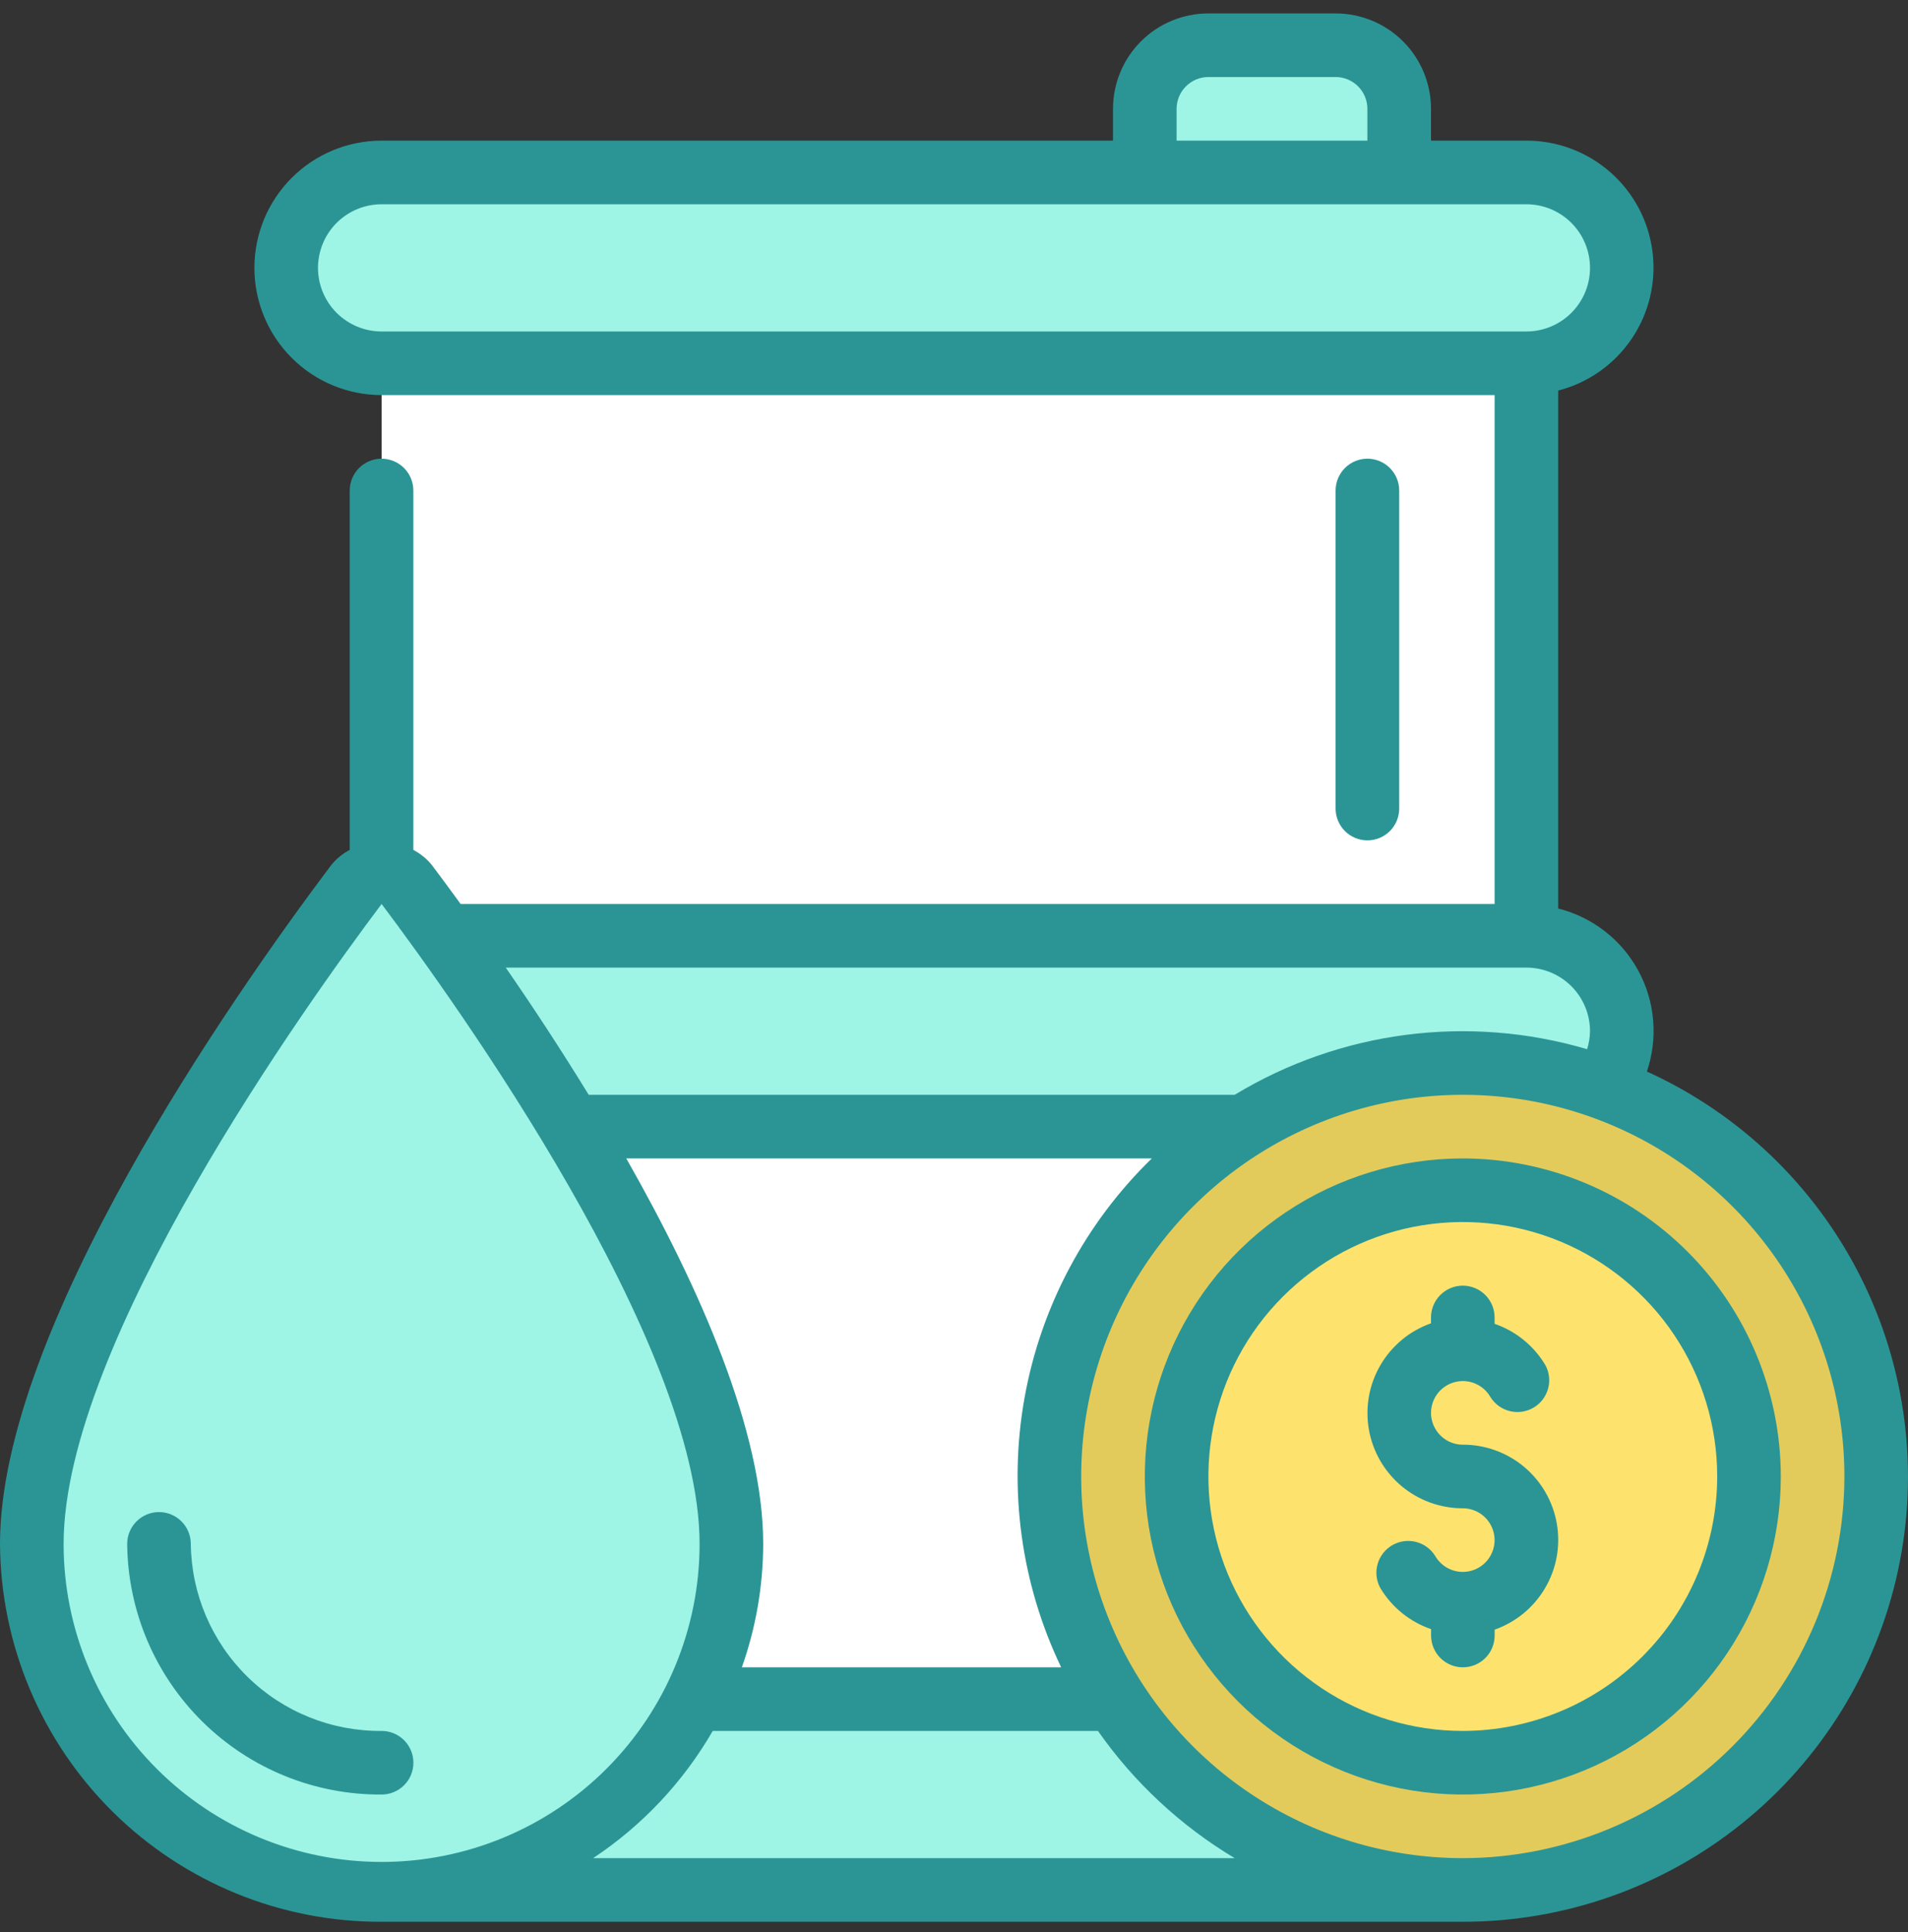<svg width="80" height="81" viewBox="0 0 80 81" fill="none" xmlns="http://www.w3.org/2000/svg">
<rect x="0" y="0" width="80" height="81" fill="#333333" stroke="none"/>
<g clip-path="url(#clip0_231_472)">
<path d="M50.667 1.896H56C56.707 1.896 57.386 2.177 57.886 2.677C58.386 3.177 58.667 3.856 58.667 4.563V11.229H48V4.563C48 3.856 48.281 3.177 48.781 2.677C49.281 2.177 49.959 1.896 50.667 1.896Z" fill="#9EF4E5"/>
<path d="M16 12.563H64V72.563H16V12.563Z" fill="white"/>
<path d="M16 15.229H64C66.209 15.229 68 13.438 68 11.229C68 9.02 66.209 7.229 64 7.229H16C13.791 7.229 12 9.02 12 11.229C12 13.438 13.791 15.229 16 15.229Z" fill="#9EF4E5"/>
<path d="M16 47.229H64C66.209 47.229 68 45.438 68 43.229C68 41.02 66.209 39.229 64 39.229H16C13.791 39.229 12 41.02 12 43.229C12 45.438 13.791 47.229 16 47.229Z" fill="#9EF4E5"/>
<path d="M16 79.229H64C66.209 79.229 68 77.439 68 75.229C68 73.02 66.209 71.229 64 71.229H16C13.791 71.229 12 73.02 12 75.229C12 77.439 13.791 79.229 16 79.229Z" fill="#9EF4E5"/>
<path d="M1.333 64.721C1.333 68.611 2.878 72.342 5.629 75.092C8.38 77.843 12.11 79.388 16 79.388C19.89 79.388 23.62 77.843 26.371 75.092C29.121 72.342 30.667 68.611 30.667 64.721C30.667 55.911 20.439 41.581 17.067 37.095C16.942 36.929 16.781 36.795 16.596 36.702C16.411 36.61 16.207 36.561 16 36.561C15.793 36.561 15.589 36.61 15.404 36.702C15.219 36.795 15.057 36.929 14.933 37.095C11.561 41.581 1.333 55.911 1.333 64.721V64.721Z" fill="#9EF4E5"/>
<path d="M61.333 79.229C70.906 79.229 78.667 71.469 78.667 61.896C78.667 52.323 70.906 44.563 61.333 44.563C51.76 44.563 44 52.323 44 61.896C44 71.469 51.76 79.229 61.333 79.229Z" fill="#E3CB5B"/>
<path d="M61.333 73.896C67.961 73.896 73.333 68.523 73.333 61.896C73.333 55.269 67.961 49.896 61.333 49.896C54.706 49.896 49.333 55.269 49.333 61.896C49.333 68.523 54.706 73.896 61.333 73.896Z" fill="#FDE36E"/>
<path d="M61.333 48.563C58.696 48.563 56.118 49.345 53.926 50.81C51.733 52.275 50.024 54.357 49.015 56.794C48.006 59.23 47.742 61.911 48.256 64.497C48.771 67.084 50.041 69.46 51.905 71.324C53.77 73.189 56.146 74.459 58.732 74.973C61.319 75.488 63.999 75.224 66.436 74.215C68.872 73.205 70.954 71.496 72.42 69.304C73.885 67.111 74.667 64.533 74.667 61.896C74.663 58.361 73.257 54.972 70.757 52.472C68.257 49.973 64.868 48.567 61.333 48.563V48.563ZM61.333 72.563C59.224 72.563 57.161 71.937 55.407 70.765C53.653 69.593 52.286 67.927 51.479 65.978C50.671 64.029 50.46 61.884 50.872 59.815C51.283 57.746 52.299 55.845 53.791 54.354C55.283 52.862 57.183 51.846 59.252 51.434C61.322 51.023 63.466 51.234 65.415 52.041C67.364 52.849 69.03 54.216 70.202 55.97C71.374 57.724 72 59.786 72 61.896C71.997 64.724 70.872 67.435 68.872 69.435C66.873 71.435 64.161 72.56 61.333 72.563Z" fill="#2B9595"/>
<path d="M69.052 44.92C69.287 44.228 69.376 43.495 69.314 42.766C69.252 42.038 69.039 41.33 68.69 40.688C68.341 40.046 67.862 39.483 67.284 39.035C66.707 38.587 66.042 38.264 65.333 38.085V16.373C66.589 16.05 67.683 15.28 68.411 14.207C69.139 13.134 69.45 11.833 69.287 10.547C69.123 9.261 68.496 8.079 67.522 7.222C66.549 6.366 65.296 5.894 64 5.896H60V4.563C60 3.502 59.579 2.484 58.828 1.734C58.078 0.984 57.061 0.563 56 0.563L50.667 0.563C49.606 0.563 48.588 0.984 47.838 1.734C47.088 2.484 46.667 3.502 46.667 4.563V5.896H16C14.585 5.896 13.229 6.458 12.229 7.458C11.229 8.458 10.667 9.815 10.667 11.229C10.667 12.644 11.229 14.001 12.229 15.001C13.229 16.001 14.585 16.563 16 16.563H62.667V37.896H19.313C18.889 37.313 18.484 36.763 18.131 36.296C17.915 36.019 17.642 35.792 17.331 35.629V20.563C17.331 20.209 17.19 19.87 16.94 19.62C16.69 19.37 16.351 19.229 15.997 19.229C15.644 19.229 15.305 19.37 15.055 19.62C14.805 19.87 14.664 20.209 14.664 20.563V35.629C14.353 35.792 14.08 36.019 13.864 36.296C9.699 41.839 0 55.711 0 64.721C0.026 68.942 1.725 72.981 4.724 75.951C7.724 78.92 11.779 80.579 16 80.563H61.333C65.597 80.565 69.733 79.107 73.052 76.431C76.372 73.756 78.674 70.023 79.577 65.856C80.479 61.689 79.927 57.339 78.012 53.529C76.097 49.72 72.935 46.682 69.052 44.92ZM49.333 4.563C49.333 4.209 49.474 3.87 49.724 3.62C49.974 3.37 50.313 3.229 50.667 3.229H56C56.354 3.229 56.693 3.37 56.943 3.62C57.193 3.87 57.333 4.209 57.333 4.563V5.896H49.333V4.563ZM13.333 11.229C13.333 10.522 13.614 9.844 14.114 9.344C14.614 8.844 15.293 8.563 16 8.563H64C64.707 8.563 65.385 8.844 65.886 9.344C66.386 9.844 66.667 10.522 66.667 11.229C66.667 11.937 66.386 12.615 65.886 13.115C65.385 13.615 64.707 13.896 64 13.896H16C15.293 13.896 14.614 13.615 14.114 13.115C13.614 12.615 13.333 11.937 13.333 11.229ZM64 40.563C64.707 40.563 65.385 40.844 65.886 41.344C66.386 41.844 66.667 42.522 66.667 43.229C66.663 43.486 66.622 43.74 66.545 43.984C64.085 43.258 61.499 43.053 58.955 43.382C56.411 43.711 53.963 44.567 51.768 45.896H24.683C23.503 43.971 22.312 42.163 21.205 40.563H64ZM48.295 48.563C45.505 51.271 43.636 54.788 42.954 58.617C42.272 62.445 42.811 66.391 44.493 69.896H31.105C31.694 68.234 31.996 66.484 32 64.721C32 60.029 29.367 54.029 26.259 48.563H48.295ZM2.667 64.721C2.667 56.285 12.872 42.056 16 37.896C19.128 42.056 29.333 56.285 29.333 64.721C29.333 68.258 27.929 71.649 25.428 74.15C22.928 76.65 19.536 78.055 16 78.055C12.464 78.055 9.072 76.65 6.572 74.15C4.071 71.649 2.667 68.258 2.667 64.721V64.721ZM24.869 77.896C26.93 76.529 28.646 74.704 29.884 72.563H46.036C47.551 74.724 49.505 76.541 51.769 77.896H24.869ZM61.333 77.896C58.169 77.896 55.075 76.958 52.444 75.2C49.813 73.442 47.762 70.943 46.551 68.019C45.34 65.095 45.023 61.878 45.641 58.775C46.258 55.671 47.782 52.82 50.02 50.582C52.257 48.345 55.108 46.821 58.212 46.203C61.316 45.586 64.533 45.903 67.456 47.114C70.38 48.325 72.879 50.376 74.637 53.007C76.395 55.638 77.333 58.732 77.333 61.896C77.329 66.138 75.642 70.205 72.642 73.205C69.642 76.204 65.575 77.891 61.333 77.896V77.896Z" fill="#2B9595"/>
<path d="M61.333 60.563C61.099 60.563 60.87 60.501 60.667 60.384C60.465 60.266 60.296 60.098 60.18 59.895C60.063 59.693 60.001 59.463 60.001 59.229C60.002 58.995 60.063 58.765 60.18 58.562C60.297 58.36 60.466 58.191 60.669 58.075C60.871 57.958 61.101 57.896 61.335 57.896C61.569 57.896 61.799 57.958 62.002 58.075C62.204 58.192 62.372 58.36 62.489 58.563C62.672 58.858 62.962 59.07 63.298 59.154C63.634 59.239 63.99 59.189 64.29 59.016C64.591 58.842 64.811 58.559 64.906 58.225C65.001 57.892 64.962 57.535 64.797 57.23C64.315 56.418 63.56 55.804 62.667 55.496V55.23C62.667 54.876 62.526 54.537 62.276 54.287C62.026 54.037 61.687 53.896 61.333 53.896C60.98 53.896 60.641 54.037 60.391 54.287C60.141 54.537 60 54.876 60 55.23V55.475C59.111 55.788 58.362 56.406 57.885 57.218C57.407 58.031 57.233 58.986 57.393 59.915C57.553 60.844 58.036 61.686 58.757 62.293C59.478 62.899 60.391 63.231 61.333 63.23C61.567 63.23 61.797 63.291 62 63.409C62.202 63.526 62.37 63.694 62.487 63.897C62.604 64.1 62.666 64.33 62.666 64.564C62.665 64.798 62.604 65.027 62.486 65.23C62.369 65.433 62.201 65.601 61.998 65.718C61.796 65.835 61.566 65.896 61.332 65.896C61.098 65.896 60.868 65.834 60.665 65.717C60.463 65.6 60.294 65.432 60.177 65.23C59.995 64.935 59.705 64.722 59.369 64.638C59.033 64.553 58.677 64.603 58.377 64.776C58.076 64.95 57.856 65.233 57.761 65.567C57.666 65.9 57.705 66.257 57.869 66.563C58.353 67.375 59.109 67.989 60.003 68.296V68.563C60.003 68.916 60.143 69.255 60.393 69.506C60.643 69.756 60.983 69.896 61.336 69.896C61.69 69.896 62.029 69.756 62.279 69.506C62.529 69.255 62.669 68.916 62.669 68.563V68.317C63.559 68.004 64.308 67.386 64.785 66.573C65.263 65.76 65.436 64.805 65.276 63.876C65.116 62.947 64.633 62.105 63.911 61.498C63.189 60.892 62.276 60.56 61.333 60.563Z" fill="#2B9595"/>
<path d="M58.667 33.896V20.563C58.667 20.209 58.526 19.87 58.276 19.62C58.026 19.37 57.687 19.229 57.333 19.229C56.98 19.229 56.641 19.37 56.391 19.62C56.141 19.87 56 20.209 56 20.563V33.896C56 34.25 56.141 34.589 56.391 34.839C56.641 35.089 56.98 35.229 57.333 35.229C57.687 35.229 58.026 35.089 58.276 34.839C58.526 34.589 58.667 34.25 58.667 33.896Z" fill="#2B9595"/>
<path d="M17.333 73.896C17.333 73.542 17.193 73.203 16.943 72.953C16.693 72.703 16.354 72.563 16 72.563C13.9 72.581 11.878 71.766 10.379 70.296C8.879 68.826 8.023 66.821 8 64.721C8 64.368 7.859 64.029 7.609 63.779C7.359 63.529 7.02 63.388 6.667 63.388C6.313 63.388 5.974 63.529 5.724 63.779C5.474 64.029 5.333 64.368 5.333 64.721C5.358 67.528 6.494 70.211 8.494 72.181C10.494 74.151 13.193 75.247 16 75.229C16.354 75.229 16.693 75.089 16.943 74.839C17.193 74.589 17.333 74.25 17.333 73.896Z" fill="#2B9595"/>
</g>
<defs>
<clipPath id="clip0_231_472">
<rect width="80" height="80" fill="white" transform="translate(0 0.563)"/>
</clipPath>
</defs>
</svg>
